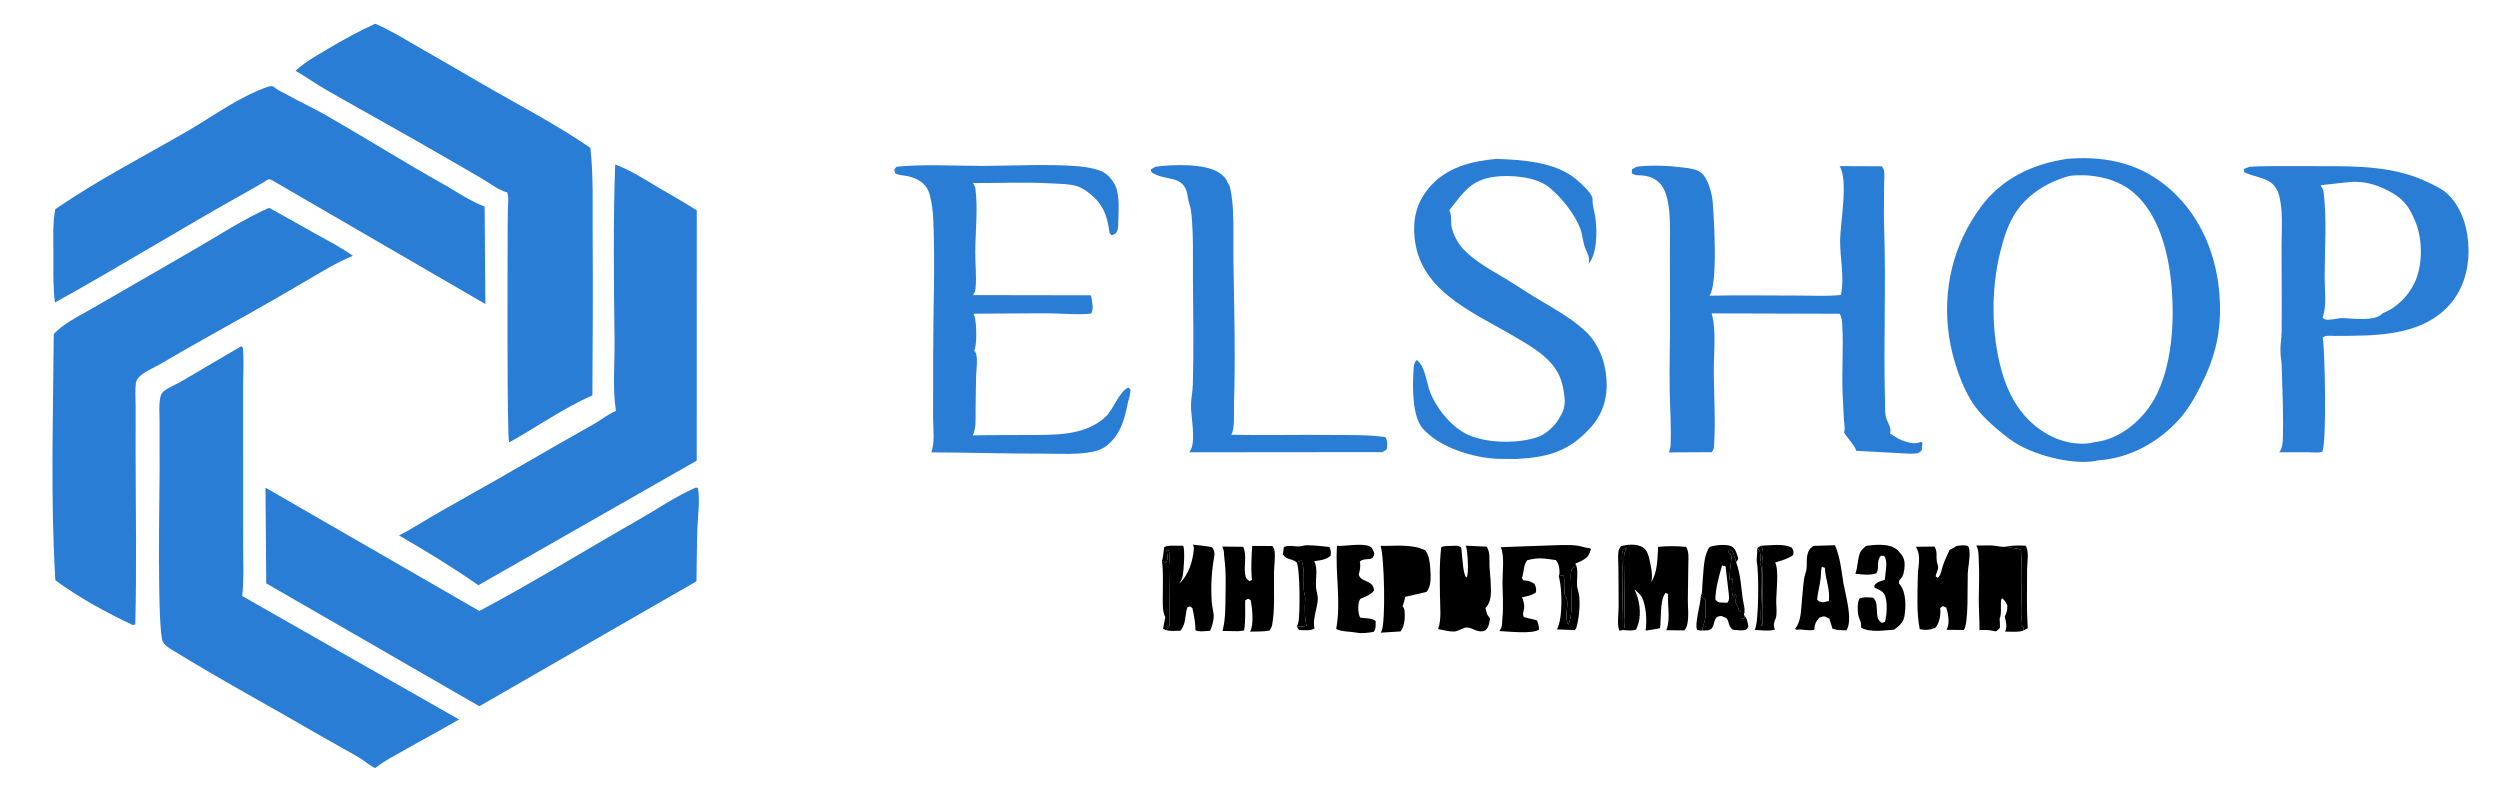 <?xml version="1.0" encoding="utf-8" ?>
<svg xmlns="http://www.w3.org/2000/svg" xmlns:xlink="http://www.w3.org/1999/xlink" width="478" height="153">
	<path d="M325.467 120.541C325.18 120.618 324.795 120.498 324.5 120.449C323.957 119.474 325.128 115.539 325.188 114.129L325.193 113.994L326.116 114.625C325.995 115.803 326.126 116.978 326.05 118.128C326.006 118.785 325.567 119.767 325.467 120.541Z"/>
	<path d="M383.709 104.483C384.925 104.277 386.06 104.278 387.29 104.33C388.018 105.396 387.584 107.602 387.58 108.879C387.565 112.61 387.478 116.403 387.702 120.125L386.911 120.517L386.88 119.974L386.56 119.718C386.72 118.978 386.434 118.14 386.441 117.368C386.478 113.367 386.711 109.233 386.415 105.25C385.993 104.699 384.591 104.903 383.782 104.519L383.709 104.483Z"/>
	<path d="M298.032 110.209C298.369 110.059 298.609 109.921 298.986 110.001C299.251 111.254 298.917 112.853 299.25 114C299.285 114.122 299.494 114.252 299.532 114.375C300.018 115.965 298.989 117.812 299.875 119.437C300.866 117.105 300.366 113.733 300.373 111.167C300.374 110.539 300.23 109.42 300.521 108.86C300.697 108.523 300.775 108.493 301.125 108.378L301.234 107.739C301.843 108.971 301.455 110.54 301.523 111.876C301.559 112.59 301.86 113.219 301.939 113.906C302.145 115.692 301.913 118.284 301.396 120.016C301.341 120.2 301.23 120.337 301.097 120.47L297.666 120.342C298.821 118.421 298.681 112.766 298.13 110.543L298.032 110.209Z"/>
	<path d="M336.704 104.347C338.424 104.293 341.102 103.866 342.625 104.735C342.924 105.359 343.003 105.45 342.849 106.125C341.835 106.873 340.599 107.18 339.411 107.545C340.188 109.129 339.591 113.198 339.615 115.141C339.626 116.05 339.805 117.368 339.513 118.229L339.342 118.67C339.077 119.313 339.134 119.726 339.351 120.375C338.313 120.739 336.622 120.472 335.505 120.436C336.318 119.046 336.29 109.333 335.927 107.685C335.763 106.943 336.044 105.643 335.99 104.774L336.704 104.347ZM335.99 104.774L336.469 105.375C336.583 106.173 336.781 106.786 336.485 107.549C337.422 108.715 336.292 117.642 336.809 119.717L337.088 119.646C336.832 118.086 336.974 116.464 336.993 114.888C337.023 112.526 337.006 110.226 336.902 107.875C336.841 106.522 337.478 105.659 336.704 104.347L335.99 104.774Z"/>
	<path d="M335.99 104.774L336.704 104.347C337.478 105.659 336.841 106.522 336.902 107.875C337.006 110.226 337.023 112.526 336.993 114.888C336.974 116.464 336.832 118.086 337.088 119.646L336.809 119.717C336.292 117.642 337.422 108.715 336.485 107.549C336.781 106.786 336.583 106.173 336.469 105.375L335.99 104.774Z"/>
	<path d="M247.905 107.502L247.825 107.44C246.9 106.745 245.915 107.073 245.297 106L245.467 104.625C246.133 104.182 247.551 104.482 248.362 104.483C248.869 104.483 249.336 104.255 249.827 104.252C251.225 104.244 252.79 104.427 254.186 104.579C254.525 105.208 254.461 105.534 254.427 106.231C253.552 107.069 252.44 107.107 251.271 107.301C252.027 108.628 251.5 110.77 251.623 112.274C251.69 113.097 252.019 113.86 251.958 114.693C251.84 116.317 250.894 118.651 251.338 120.125C250.691 120.678 249.213 120.472 248.375 120.455L247.951 119.793C248.069 119.563 248.171 119.327 248.234 119.076C248.599 117.62 248.593 108.689 247.905 107.502ZM247.905 107.502C248.593 108.689 248.599 117.62 248.234 119.076C248.171 119.327 248.069 119.563 247.951 119.793C248.574 119.796 249.23 119.851 249.821 119.625C249.447 118.302 249.486 117.014 249.495 115.653C249.498 115.223 249.621 114.391 249.51 114C249.276 113.174 249.265 112.6 249.271 111.693C249.28 110.162 249.376 108.652 248.875 107.179L247.905 107.502Z"/>
	<path d="M247.905 107.502L248.875 107.179C249.376 108.652 249.28 110.162 249.271 111.693C249.265 112.6 249.276 113.174 249.51 114C249.621 114.391 249.498 115.223 249.495 115.653C249.486 117.014 249.447 118.302 249.821 119.625C249.23 119.851 248.574 119.796 247.951 119.793C248.069 119.563 248.171 119.327 248.234 119.076C248.599 117.62 248.593 108.689 247.905 107.502Z"/>
	<path d="M255.635 104.375C257.328 104.443 260.204 103.84 261.749 104.401C262.396 104.636 262.503 105.176 262.762 105.75C262.625 107.602 260.992 106.423 259.994 107.375C260.205 108.291 260.015 108.988 259.787 109.875C260.135 110.978 261.126 110.912 262 111.531C262.559 111.927 262.602 112.249 262.73 112.875C262.089 113.749 261.09 114.072 260.125 114.479C260.021 114.629 259.909 114.804 259.858 114.98C259.595 115.886 259.655 117.253 260.05 118.072C261.008 118.293 262.324 118.098 263.023 118.75C263.006 119.558 263.145 120.181 262.625 120.825C261.53 120.976 260.449 121.17 259.351 120.956C258.264 120.744 256.355 120.792 255.484 120.25C256.457 114.91 255.261 109.734 255.635 104.375Z"/>
	<path d="M356.787 104.375C357.684 104.262 358.594 104.14 359.5 104.165C360.794 104.201 362.054 104.372 362.98 105.358C363.827 106.259 364.214 106.917 364.161 108.176C364.125 109.041 363.975 110.192 363.285 110.787C363.11 110.938 363.101 111.269 363.056 111.5L363.343 111.865C364.473 113.405 364.431 116.025 364.122 117.871C363.93 119.018 363.033 119.757 362.141 120.396C360.358 120.499 357.381 121.015 355.834 119.967C355.917 118.889 355.583 118.688 355.332 117.735C355.129 116.964 355.091 115.129 355.53 114.481C355.657 114.293 356.432 114.236 356.687 114.193L358.125 114.269C358.984 115.05 358.779 116.087 358.886 117.207C358.977 118.148 359.014 118.482 359.75 119.092L360.41 118.91C360.778 117.558 360.925 115.058 360.367 113.761C360.057 113.042 359.086 112.644 358.411 112.375L358.375 111.926C358.937 111.24 359.556 111.1 360.371 110.875L360.614 108.723C360.678 107.969 360.74 106.904 360.231 106.293L359.625 106.254C358.655 107.38 359.438 108.448 358.759 109.625C357.365 110.044 356.157 109.849 354.735 109.691C355.265 108.498 355.152 106.383 355.803 105.375C356.021 105.038 356.497 104.67 356.787 104.375Z"/>
	<path d="M325.193 113.994C325.534 113.239 325.425 112.551 325.499 111.758C325.66 110.029 325.697 107.063 326.374 105.529C326.505 105.231 326.683 104.667 326.986 104.554C327.996 104.18 330.146 103.993 331.118 104.485C331.881 104.871 332.139 106.1 332.375 106.85L331.949 107.491C332.792 109.771 332.868 111.988 333.193 114.359C333.334 115.396 333.764 116.532 333.447 117.541C334.086 118.336 334.11 118.769 334.285 119.75C334.12 120.097 334.097 120.297 333.708 120.428C333.07 120.643 332.003 120.449 331.323 120.405C330.404 119.721 330.686 118.939 330.125 118.219C330.05 118.123 329.273 117.836 329.125 117.769C328.66 117.848 328.311 117.814 328.041 118.261C327.534 119.1 327.83 120.11 326.756 120.453C326.375 120.575 325.864 120.544 325.467 120.541C325.567 119.767 326.006 118.785 326.05 118.128C326.126 116.978 325.995 115.803 326.116 114.625L325.193 113.994ZM333.447 117.541C333.764 116.532 333.334 115.396 333.193 114.359C332.868 111.988 332.792 109.771 331.949 107.491C331.783 106.718 331.447 106.033 331.225 105.275L330.625 105.127L330.409 105.5L330.472 105.559C330.732 105.809 330.9 106.069 331.083 106.375L331.072 106.458C330.9 107.903 330.746 109.398 330.627 110.875L330.94 110.905L331.204 110.545C331.27 111.56 330.917 113.134 331.375 114L331.908 113.57C332.017 114.14 331.95 114.461 331.745 115C332.029 115.567 332.4 116.116 332.503 116.749L332.877 117L332.877 118.125L333.25 118.373L333.558 118.042L333.447 117.541ZM329.247 108.124C328.672 110.228 328.014 112.445 327.97 114.625C328.24 114.935 328.391 115.089 328.805 115.189L330.25 115.247C330.743 114.7 330.568 114.17 330.531 113.454L329.924 108.27L329.247 108.124Z"/>
	<path d="M333.447 117.541L333.558 118.042L333.25 118.373L332.877 118.125L332.877 117L332.503 116.749C332.4 116.116 332.029 115.567 331.745 115C331.95 114.461 332.017 114.14 331.908 113.57L331.375 114C330.917 113.134 331.27 111.56 331.204 110.545L330.94 110.905L330.627 110.875C330.746 109.398 330.9 107.903 331.072 106.458L331.083 106.375C330.9 106.069 330.732 105.809 330.472 105.559L330.409 105.5L330.625 105.127L331.225 105.275C331.447 106.033 331.783 106.718 331.949 107.491C332.792 109.771 332.868 111.988 333.193 114.359C333.334 115.396 333.764 116.532 333.447 117.541Z"/>
	<path d="M263.967 104.374C266.802 104.423 269.861 103.957 272.502 105.209C273.223 106.164 273.394 107.432 273.464 108.605C273.548 110.006 273.742 112.051 272.751 113.168L268.664 114.125C268.571 114.753 268.388 115.317 268.178 115.914C268.385 116.181 268.525 116.455 268.556 116.797C268.666 118.034 268.593 119.749 267.77 120.733L263.998 120.968L264.151 120.694C264.987 118.937 264.662 106.239 263.967 104.374Z"/>
	<path d="M346.691 104.375L350.848 104.247C351.23 105.11 351.508 106.088 351.715 107.007C352.062 108.549 352.223 110.131 352.501 111.686C352.892 113.882 354.289 118.537 353.051 120.512C352.117 120.506 351.27 120.514 350.375 120.208L349.755 118.25L348.909 117.874C348.592 117.798 348.181 117.994 347.875 118.092C347.108 118.889 347.008 119.356 346.875 120.418C345.598 120.71 344.719 120.216 343.562 120.415L343.204 120.25C344.403 118.845 344.343 116.601 344.517 114.897C344.663 113.473 344.748 111.962 344.964 110.554C345.058 109.942 345.34 109.368 345.414 108.75C345.507 107.966 345.396 107.155 345.517 106.375C345.664 105.437 345.965 104.934 346.691 104.375ZM348.331 108.374C348.122 109.147 348.203 109.798 348.111 110.557C347.946 111.908 347.581 113.246 347.428 114.625C347.823 115.093 347.973 115.049 348.559 115.161L349.671 114.92C349.97 112.722 348.986 110.698 348.92 108.555L348.331 108.374Z"/>
	<path d="M377.849 104.302C378.897 104.35 379.966 104.229 381 104.303C381.935 104.369 382.768 104.7 383.709 104.483L383.782 104.519C384.591 104.903 385.993 104.699 386.415 105.25C386.711 109.233 386.478 113.367 386.441 117.368C386.434 118.14 386.72 118.978 386.56 119.718L386.88 119.974L386.911 120.517C386.328 120.93 384.153 120.755 383.396 120.771C383.796 119.631 383.547 119.045 383.317 117.875C383.717 117.093 383.811 116.621 383.798 115.75C383.539 115.157 383.324 114.794 382.811 114.392C382.287 114.577 382.856 117.287 382.347 118.184C382.28 118.302 382.46 119.676 382.375 120.086C382.233 120.204 381.767 120.677 381.625 120.708C381.449 120.747 380.793 120.551 380.573 120.521C379.887 120.426 379.17 120.456 378.478 120.464C378.498 118.402 378.31 116.285 378.348 114.25C378.393 111.851 378.46 109.596 378.34 107.183C378.293 106.227 378.366 105.137 377.849 104.302Z"/>
	<path d="M286.962 104.621L297.231 104.252C299.242 104.223 301.16 104.04 303.041 104.676C303.485 104.826 303.807 104.633 304.185 105C303.989 105.612 303.829 106.222 303.303 106.636L303.221 106.699C302.598 107.187 301.965 107.461 301.234 107.739L301.125 108.378C300.775 108.493 300.697 108.523 300.521 108.86C300.23 109.42 300.374 110.539 300.373 111.167C300.366 113.733 300.866 117.105 299.875 119.437C298.989 117.812 300.018 115.965 299.532 114.375C299.494 114.252 299.285 114.122 299.25 114C298.917 112.853 299.251 111.254 298.986 110.001C298.609 109.921 298.369 110.059 298.032 110.209C298.11 109.983 298.171 109.754 298.182 109.515C298.222 108.695 298.037 107.709 297.48 107.093C295.265 106.787 294.231 106.514 291.988 107.125C291.261 108.064 291.412 109.365 290.987 110.5L291.25 110.967C292.154 110.998 292.608 111.136 293.375 111.615C293.708 112.306 293.735 112.477 293.69 113.244C292.953 113.85 291.906 113.991 290.999 114.212C291.269 114.731 291.482 115.624 291.424 116.213C291.365 116.802 291.048 117.328 291.327 117.909C291.434 118.131 293.235 118.377 293.875 118.623C294.102 119.226 294.268 119.726 294.269 120.375C293.044 121.264 288.369 120.736 286.681 120.659C286.83 120.444 286.969 120.213 287.061 119.967C287.252 119.458 287.192 118.824 287.25 118.286C287.503 115.906 287.294 113.708 287.277 111.348C287.263 109.404 287.696 106.393 286.962 104.621Z"/>
	<path d="M374.13 104.375C374.798 104.32 375.804 104.095 376.375 104.495C376.457 104.745 376.532 105.007 376.555 105.27C376.69 106.817 376.307 108.213 376.234 109.709C376.141 111.621 376.438 119.32 375.471 120.456L372.167 120.419L372.232 120.306C372.836 119.185 372.498 117.314 372.125 116.153L371.461 115.875L370.974 116.25L371.012 117.098C371 117.976 370.653 119.426 370.012 120.055C368.911 120.495 368.212 120.51 367.052 120.294C366.403 117.072 366.648 113.415 366.687 110.138C366.711 108.113 367.406 106.399 366.32 104.54L369.875 104.503C370.475 105.528 370.172 106.148 370.306 107.229C370.354 107.618 370.577 108.134 370.575 108.5C370.573 108.901 370.177 109.702 370.099 110.189L370.5 110.49C371.09 110.071 371.25 108.829 371.48 108.154C371.832 107.12 372.319 106.12 372.769 105.125C373.257 104.941 373.689 104.649 374.13 104.375Z"/>
	<path d="M239.421 104.375L243.292 104.397C243.491 104.683 243.665 105.024 243.706 105.375C243.855 106.662 243.609 108.205 243.585 109.514C243.526 112.707 243.801 116.351 243.236 119.463C243.157 119.897 242.985 120.232 242.698 120.568C241.553 120.799 240.186 120.717 239.009 120.765C239.783 119.492 239.429 116.204 239.125 114.737L238.625 114.476L238.074 114.797C238.072 116.668 238.171 118.703 237.875 120.548L236.77 120.688L233.747 120.636L233.767 120.564C234.309 118.455 234.287 116.184 234.32 114.017C234.358 111.561 234.426 109.138 234.095 106.708C233.983 105.886 234.13 105.265 233.678 104.504L237.698 104.546C238.453 106.212 237.802 108.099 238.076 109.84C238.186 110.532 238.335 110.702 238.875 111.106L239.375 110.894C239.145 108.756 239.287 106.517 239.421 104.375Z"/>
	<path d="M228.078 104.131C228.513 104.193 231.657 104.494 231.787 104.673C232.119 105.127 232.283 105.689 232.184 106.25C231.644 109.297 231.487 111.984 231.682 115.094C231.738 116.002 232.11 117.152 232.06 118C232.011 118.823 231.707 119.855 231.372 120.611C230.64 120.636 229.149 120.874 228.573 120.5C228.565 118.993 228.296 117.713 227.981 116.25L227.5 115.937L227.029 116.125C226.497 117.681 226.838 119.257 225.687 120.597C224.817 120.609 223.832 120.717 222.988 120.489L222.375 120.25L222.798 118C222.239 116.868 222.332 115.494 222.323 114.261C222.306 111.947 222.461 109.518 222.17 107.224L222.199 107.147C222.434 106.499 222.532 104.628 222.631 104.579C223.461 104.164 225.236 104.401 226.214 104.347C226.616 105.011 226.34 109.331 226.089 110.293C225.969 110.756 225.726 111.201 225.457 111.594C227.257 109.974 228.089 107.279 228.272 104.875C228.291 104.617 228.188 104.359 228.078 104.131ZM222.17 107.224C222.461 109.518 222.306 111.947 222.323 114.261C222.332 115.494 222.239 116.868 222.798 118L222.375 120.25L222.988 120.489L223.623 119.625C223.65 115.889 223.526 112.119 223.504 108.375C223.499 107.552 223.782 105.741 223.375 105.127L223.055 105.277L223.125 105.623C223.214 106.343 223.361 107.071 222.913 107.646L222.17 107.224Z"/>
	<path d="M222.17 107.224L222.913 107.646C223.361 107.071 223.214 106.343 223.125 105.623L223.055 105.277L223.375 105.127C223.782 105.741 223.499 107.552 223.504 108.375C223.526 112.119 223.65 115.889 223.623 119.625L222.988 120.489L222.375 120.25L222.798 118C222.239 116.868 222.332 115.494 222.323 114.261C222.306 111.947 222.461 109.518 222.17 107.224Z"/>
	<path d="M280.267 104.334L284.254 104.524C284.975 105.661 284.737 106.984 284.795 108.316C284.843 109.448 285.01 110.56 285.035 111.701C285.069 113.242 285.232 115.003 284.073 116.188L284.011 116.25L284.336 117.444L284.893 118.286C284.738 119.114 284.681 119.949 284 120.523C282.529 121.181 281.635 119.946 280.375 119.981C279.881 119.994 278.932 120.57 278.398 120.697C277.509 120.907 275.899 120.432 274.977 120.281C275.616 118.361 275.358 116.3 275.332 114.302C275.289 111.09 275.169 107.82 275.57 104.625C276.097 104.349 276.855 104.403 277.442 104.375C277.981 104.369 278.986 104.202 279.35 104.677C279.423 104.773 279.461 105.496 279.486 105.679C279.622 106.678 279.723 109.844 280.375 110.452L280.516 110.171C280.838 109.345 280.606 105.118 280.267 104.334Z"/>
	<path d="M310.125 120.487L309.625 120.592C309.141 119.461 309.478 117.32 309.483 116.034C309.493 113.46 309.448 110.885 309.435 108.311C309.431 107.374 309.244 105.846 309.58 104.988C309.664 104.773 309.798 104.597 309.954 104.429C311.23 104.059 312.927 103.946 314.119 104.653C314.92 105.127 315.225 106.277 315.414 107.135C315.675 108.323 316.089 110.229 315.698 111.376C316.967 109.232 316.871 106.968 317.035 104.558C318.859 104.38 320.557 104.393 322.382 104.565C322.985 105.538 322.817 106.751 322.807 107.854C322.785 110.12 322.736 112.385 322.716 114.651C322.703 116.191 322.951 117.937 322.586 119.437C322.487 119.843 322.324 120.205 322.065 120.533L318.603 120.495C319.456 118.288 318.771 115.916 318.956 113.625L318.5 113.331C317.474 114.415 317.612 117.305 317.498 118.763C317.476 119.055 317.488 119.899 317.363 120.111C317.334 120.16 314.879 120.562 314.633 120.573C314.933 118.792 314.746 115.885 313.967 114.25C313.666 113.617 313.011 113.142 312.493 112.678C313.464 114.525 313.864 117.257 313.241 119.271L312.847 120.34C312.149 120.675 311.194 120.506 310.437 120.467L310.125 120.487ZM310.125 120.487L310.437 120.467C310.846 119.243 310.595 117.961 310.605 116.707C310.627 113.933 310.532 111.178 310.519 108.4C310.514 107.342 310.313 105.789 310.991 104.924L311.032 104.875L310.699 104.835C310.595 104.963 310.289 105.255 310.245 105.393C309.933 106.378 310.272 108.679 310.271 109.783C310.267 113.348 310.131 116.921 310.125 120.487Z"/>
	<path d="M310.125 120.487C310.131 116.921 310.267 113.348 310.271 109.783C310.272 108.679 309.933 106.378 310.245 105.393C310.289 105.255 310.595 104.963 310.699 104.835L311.032 104.875L310.991 104.924C310.313 105.789 310.514 107.342 310.519 108.4C310.532 111.178 310.627 113.933 310.605 116.707C310.595 117.961 310.846 119.243 310.437 120.467L310.125 120.487Z"/>
	<path fill="#2A7DD5" d="M220.968 31.875C224.102 31.441 230.248 31.244 232.954 32.93C233.631 33.352 234.535 34.117 234.714 34.921C234.959 35.218 235.109 35.504 235.194 35.882C235.516 37.324 235.679 38.852 235.751 40.327C235.905 43.463 235.779 46.628 235.827 49.768C235.966 58.943 236.243 68.144 235.935 77.312C235.886 78.778 236.159 81.923 235.408 83.132C241.845 83.249 248.294 83.102 254.734 83.165C258.12 83.199 261.515 83.096 264.875 83.568C265.384 84.336 265.242 85.056 265.158 85.925L264.324 86.442L227.355 86.478L227.46 86.353C228.805 84.627 227.678 79.636 227.71 77.5C227.728 76.23 228.035 74.853 228.072 73.529C228.254 66.935 228.144 60.324 228.092 53.728C228.059 49.372 228.223 44.887 227.764 40.553C227.655 39.525 227.222 38.607 227.088 37.612L227.017 37.138C226.287 33.323 222.742 34.71 220.231 32.961C220.054 32.838 220.076 32.583 220.042 32.375L220.968 31.875Z"/>
	<path fill="#2A7DD5" d="M286.122 30.375C291.145 30.573 297.344 30.93 301.375 34.288C302.284 35.046 304.062 36.639 304.436 37.75C304.541 38.06 304.479 38.646 304.535 39C304.712 40.12 305.013 41.175 305.121 42.316C305.348 44.729 305.328 48.526 303.744 50.447C303.8 50.117 303.856 49.748 303.809 49.413C303.69 48.584 303.157 47.754 302.92 46.942C302.613 45.886 302.543 44.801 302.162 43.751C301.155 40.972 298.438 37.589 296.11 35.748C293.643 33.795 288.939 33.413 285.896 33.778C281.247 34.335 279.758 36.824 277.089 40.233C277.571 41.1 277.419 41.922 277.482 42.874C277.58 44.371 278.682 46.456 279.702 47.549C281.891 49.897 284.85 51.492 287.579 53.124C289.697 54.391 291.739 55.792 293.86 57.06C296.919 58.889 300.084 60.625 302.77 62.994C305.639 65.524 306.982 69.095 307.183 72.853C307.358 76.119 306.407 79.189 304.219 81.638C300.039 86.32 296.066 87.42 289.937 87.758L286.161 87.725C281.472 87.462 275.238 85.546 272.05 81.951C269.942 79.573 270.076 73.74 270.273 70.65C270.314 69.992 270.376 69.28 270.875 68.837C272.498 69.978 272.712 73.09 273.41 74.896C274.672 78.164 277.59 81.778 280.864 83.206C284.533 84.806 290.652 84.879 294.365 83.425C295.822 82.854 297.707 81.009 298.332 79.573C298.989 78.704 299.269 77.212 299.157 76.15C298.958 74.27 298.621 72.459 297.606 70.834C295.781 67.915 292.532 66.09 289.637 64.389C285.434 61.919 280.735 59.685 276.946 56.611C273.35 53.694 270.941 50.181 270.466 45.46C270.109 41.911 270.844 38.774 273.157 35.986C276.446 32.024 281.211 30.821 286.122 30.375Z"/>
	<path fill="#2A7DD5" d="M171.431 31.874C176.781 31.35 182.487 31.729 187.882 31.717C193.887 31.703 200.158 31.326 206.137 31.788C207.52 31.895 209.675 32.256 210.887 32.887C212.056 33.495 213.14 34.907 213.503 36.169C214.032 38.006 213.883 40.238 213.821 42.127C213.799 42.786 213.851 43.769 213.513 44.349C213.237 44.821 212.996 44.847 212.5 44.962L212.153 44.574C211.821 42.132 211.269 39.806 209.48 38.031C208.484 37.043 207.271 36.046 205.923 35.596C204.581 35.149 202.752 35.169 201.338 35.083C196.272 34.776 191.095 35.015 186.017 35.008C186.236 35.294 186.443 35.638 186.492 36C187.006 39.843 186.498 44.253 186.471 48.147C186.455 50.47 186.745 52.852 186.519 55.164C186.471 55.649 186.312 56.04 186.008 56.425L208.514 56.459L208.639 56.625C208.764 57.876 209.192 58.717 208.663 59.938C206.263 60.259 203.335 59.929 200.881 59.915C195.962 59.889 191.044 59.976 186.125 59.975L186.362 60.617C186.711 61.831 186.848 66.002 186.267 67.034C186.405 67.202 186.529 67.382 186.604 67.588C186.98 68.615 186.662 70.912 186.631 72.049C186.569 74.27 186.553 76.481 186.533 78.702C186.52 80.219 186.651 81.837 185.997 83.246C189.405 83.165 192.815 83.198 196.224 83.174C201.342 83.138 207.413 83.455 211.432 79.655C212.923 78.246 213.929 74.886 215.75 74.088L216.163 74.514C216.142 75.469 215.792 76.312 215.6 77.234C215.02 80.016 214.393 82.534 212.3 84.597C211.403 85.482 210.452 86.033 209.22 86.313C206.207 86.999 202.585 86.727 199.486 86.735C192.332 86.753 185.192 86.518 178.051 86.49C178.772 84.723 178.409 81.939 178.41 80.028C178.411 75.944 178.414 71.86 178.419 67.776C178.429 59.183 178.81 50.5 178.442 41.917C178.375 40.354 178.151 38.629 177.731 37.125C177.155 35.065 175.449 34.079 173.473 33.666C172.654 33.495 171.9 33.547 171.144 33.125L170.996 32.375L171.431 31.874Z"/>
	<path fill="#2A7DD5" d="M312.95 31.875C315.812 31.506 319.101 31.686 321.951 32.041C323.021 32.174 324.396 32.341 325.264 33.04C326.615 34.128 327.326 36.97 327.466 38.625C327.74 41.875 328.484 54.573 326.829 56.538C332.553 56.413 338.303 56.522 344.03 56.514C346.642 56.51 349.398 56.68 351.987 56.387L352.012 56.267C352.672 52.923 351.793 49.248 351.83 45.906C351.866 42.679 353.446 34.293 351.718 31.763L359.796 31.795L360.067 32.191C360.427 32.84 360.242 34.21 360.244 34.986C360.25 37.882 360.152 40.8 360.25 43.693C360.625 54.641 360.105 65.575 360.412 76.515C360.439 77.469 360.365 78.603 360.54 79.537C360.761 80.718 361.747 81.68 361.382 82.93C362.115 83.265 362.784 83.873 363.516 84.137C364.724 84.571 366.108 85.046 367.25 84.488L367.568 84.625L367.432 86.125C366.717 86.875 366.199 86.695 365.187 86.751L354.906 86.195C354.7 85.222 353.161 83.677 352.583 82.707L352.617 82.569C352.799 81.777 352.599 81.003 352.552 80.205C352.456 78.589 352.38 76.971 352.312 75.353C352.126 70.944 352.487 66.48 352.238 62.098C352.196 61.358 352.138 60.63 351.735 59.989L327.263 59.919L327.445 60.579C328.114 63.725 327.66 67.851 327.679 71.094C327.707 75.816 328.046 80.815 327.705 85.5C327.68 85.834 327.493 86.18 327.313 86.454L319.073 86.5C319.319 85.982 319.405 85.451 319.427 84.88C319.557 81.506 319.305 78.17 319.247 74.807C319.167 70.113 319.321 65.376 319.313 60.675C319.305 56.453 319.294 52.232 319.283 48.011C319.277 45.569 319.403 43.02 319.172 40.59C318.844 37.127 318.061 33.916 314.024 33.548C313.297 33.481 312.608 33.622 312.007 33.125L312.025 32.375L312.95 31.875Z"/>
	<path fill="#2A7DD5" d="M430.142 31.875L432.099 31.796C435.967 31.724 439.844 31.777 443.714 31.772C450.745 31.763 457.904 31.752 464.373 34.92C465.616 35.529 467.07 36.193 468.068 37.167C470.87 39.901 471.96 44.047 471.981 47.868C472.003 51.951 470.745 55.9 467.835 58.835C462.334 64.383 453.707 64.198 446.437 64.225C445.625 64.229 444.748 64.046 444.093 64.54L444.119 64.682C444.535 67.062 444.903 85.128 443.983 86.413C443.29 86.621 442.173 86.475 441.437 86.476C439.555 86.478 437.672 86.477 435.789 86.476L435.998 86.182C436.346 85.577 436.451 84.71 436.474 84.026C436.626 79.401 436.392 74.618 436.259 69.99C436.23 68.992 436.013 67.996 436.013 67C436.012 65.781 436.233 64.559 436.246 63.328C436.301 57.906 436.235 52.457 436.234 47.027C436.233 43.996 436.578 39.988 435.676 37.092C434.645 33.785 431.538 34.161 429.09 32.911L429.052 32.295L430.142 31.875ZM448.597 34.875L443.687 35.411C443.963 35.817 444.215 36.275 444.276 36.768C444.915 41.979 444.486 47.635 444.473 52.903C444.468 54.961 444.783 57.712 444.375 59.691L444.074 60.75C444.71 61.306 445.12 61.114 445.951 61.059C446.53 61.02 447.162 60.82 447.719 60.82C449.765 60.822 453.954 61.604 455.545 59.922L455.585 59.875C458.274 58.866 460.569 56.494 461.75 53.886C463.216 50.644 463.196 45.937 461.931 42.647C460.551 39.062 459.015 37.47 455.505 35.92C453.285 34.939 451.013 34.549 448.597 34.875Z"/>
	<path fill="#2A7DD5" d="M51.446 39.731C54.462 41.373 57.421 43.084 60.419 44.752C62.863 46.111 65.192 47.266 67.469 48.917C64.379 50.17 61.603 51.895 58.743 53.577C55.261 55.625 51.735 57.663 48.214 59.645C42.38 62.928 36.498 66.154 30.734 69.558C29.487 70.294 27.742 70.973 26.711 71.961C26.32 72.335 26.05 72.712 25.978 73.264C25.796 74.668 25.936 76.298 25.932 77.723C25.924 80.656 25.923 83.589 25.927 86.522C25.939 97.475 26.151 108.459 25.863 119.407L25.375 119.502C20.271 117.095 15.143 114.289 10.587 110.953C9.632 95.348 10.176 79.511 10.277 63.859C12.164 61.909 14.451 60.761 16.786 59.45C19.047 58.18 21.279 56.846 23.535 55.562C27.88 53.091 32.183 50.538 36.531 48.064C41.387 45.301 46.352 41.986 51.446 39.731Z"/>
	<path fill="#2A7DD5" d="M51.465 16.512L52.25 16.511C53.062 17.273 53.981 17.6 54.934 18.136C57.353 19.498 59.886 20.633 62.292 22.016C69.812 26.337 77.178 30.951 84.746 35.2C87.437 36.711 89.735 38.388 92.664 39.489L92.805 58.135L51.858 34.366C51.724 34.344 51.502 34.274 51.375 34.287C51.173 34.306 50.539 34.776 50.336 34.894C49.291 35.503 48.242 36.103 47.185 36.692C34.856 43.566 22.839 51.019 10.492 57.848C10.126 54.761 10.215 51.561 10.207 48.456C10.199 45.658 10.059 42.757 10.565 39.996C18.618 34.473 27.37 29.958 35.826 25.074C40.936 22.122 45.828 18.396 51.465 16.512Z"/>
	<path fill="#2A7DD5" d="M133.08 93.21L133.436 93.324C133.893 95.768 133.4 98.768 133.324 101.25C133.222 104.546 133.243 107.849 133.161 111.146L91.648 135.032L50.906 111.539L50.761 93.241L91.652 116.819C101.932 111.366 111.856 105.212 121.97 99.454C125.671 97.346 129.166 94.911 133.08 93.21Z"/>
	<path fill="#2A7DD5" d="M46.121 66.207L46.425 66.458C46.666 68.818 46.487 71.356 46.488 73.732C46.49 78.401 46.488 83.071 46.491 87.74C46.495 93.24 46.498 98.74 46.495 104.24C46.493 107.45 46.665 110.771 46.31 113.961L87.765 137.561C84.227 139.633 80.584 141.54 77.025 143.584C75.139 144.668 73.481 145.452 71.776 146.85C70.851 146.547 69.814 145.54 68.945 145.023C66.453 143.542 63.86 142.171 61.347 140.708C51.907 135.212 42.23 129.999 32.935 124.273C32.264 123.86 31.567 123.449 31.16 122.75C29.989 120.736 30.524 93.73 30.515 89.902C30.509 86.822 30.503 83.743 30.509 80.663C30.511 79.1 30.323 77.234 30.716 75.723C30.83 75.28 31.084 74.965 31.456 74.691C32.449 73.961 33.732 73.493 34.801 72.856C38.563 70.617 42.341 68.414 46.121 66.207Z"/>
	<path fill="#2A7DD5" d="M117.624 31.445C120.671 32.605 123.132 34.224 125.911 35.875C128.357 37.328 130.836 38.674 133.224 40.228L133.211 88.072L91.471 111.889C86.591 108.506 81.45 105.339 76.28 102.377C79.05 100.976 81.575 99.277 84.269 97.768C91.723 93.593 99.17 89.343 106.551 85.045C108.954 83.646 111.409 82.327 113.804 80.924C115.175 80.121 116.275 79.207 117.768 78.555C117.087 74.2 117.56 69.433 117.505 65.007C117.363 53.813 117.221 42.639 117.624 31.445Z"/>
	<path fill="#2A7DD5" d="M71.736 4.544C74.54 5.706 76.973 7.259 79.596 8.756C83.691 11.093 87.762 13.463 91.837 15.835C98.873 19.929 106.167 23.659 112.883 28.271C113.49 33.743 113.278 39.404 113.315 44.914C113.385 55.144 113.338 65.373 113.262 75.603C107.732 78.005 102.63 81.669 97.355 84.583C96.906 83.86 97.06 49.448 97.058 45.834C97.056 43.791 97.076 41.748 97.113 39.704C97.129 38.836 97.325 37.562 96.965 36.785C95.224 36.303 93.8 35.139 92.275 34.226C90.074 32.909 87.829 31.653 85.611 30.364C77.892 25.877 70.072 21.58 62.321 17.153C60.334 16.018 58.495 14.662 56.494 13.535C58.421 11.794 60.44 10.677 62.653 9.373C65.668 7.596 68.535 5.983 71.736 4.544Z"/>
	<path fill="#2A7DD5" d="M395.236 30.375L395.805 30.32C403.058 29.855 409.461 31.331 415 36.252C420.989 41.574 423.967 49.165 424.408 57.046C424.762 63.361 423.608 68.14 420.779 73.768C419.6 76.113 418.363 78.274 416.593 80.243C412.67 84.608 406.946 87.719 401.032 88.022L400.747 88.127C395.956 88.956 388.296 86.901 384.494 84.13C382.161 82.43 379.253 79.972 377.563 77.614C375.054 74.116 373.287 68.541 372.663 64.337C371.342 55.434 373.431 46.722 378.773 39.512C382.792 34.087 388.689 31.342 395.236 30.375ZM395.751 33.625C391.421 34.771 387.315 37.313 384.996 41.297C383.684 43.549 383.027 45.83 382.409 48.336C380.694 55.296 380.736 63.613 382.62 70.564C384.044 75.821 386.663 80.297 391.53 83.065C393.972 84.454 397.264 85.232 400.088 84.63L400.308 84.555C404.153 84.214 407.634 81.862 410.084 78.948C415.302 72.739 415.886 62.066 415.161 54.332C414.593 48.266 412.752 40.838 407.833 36.736C404.639 34.073 400.01 33.188 395.965 33.599L395.751 33.625Z"/>
</svg>
